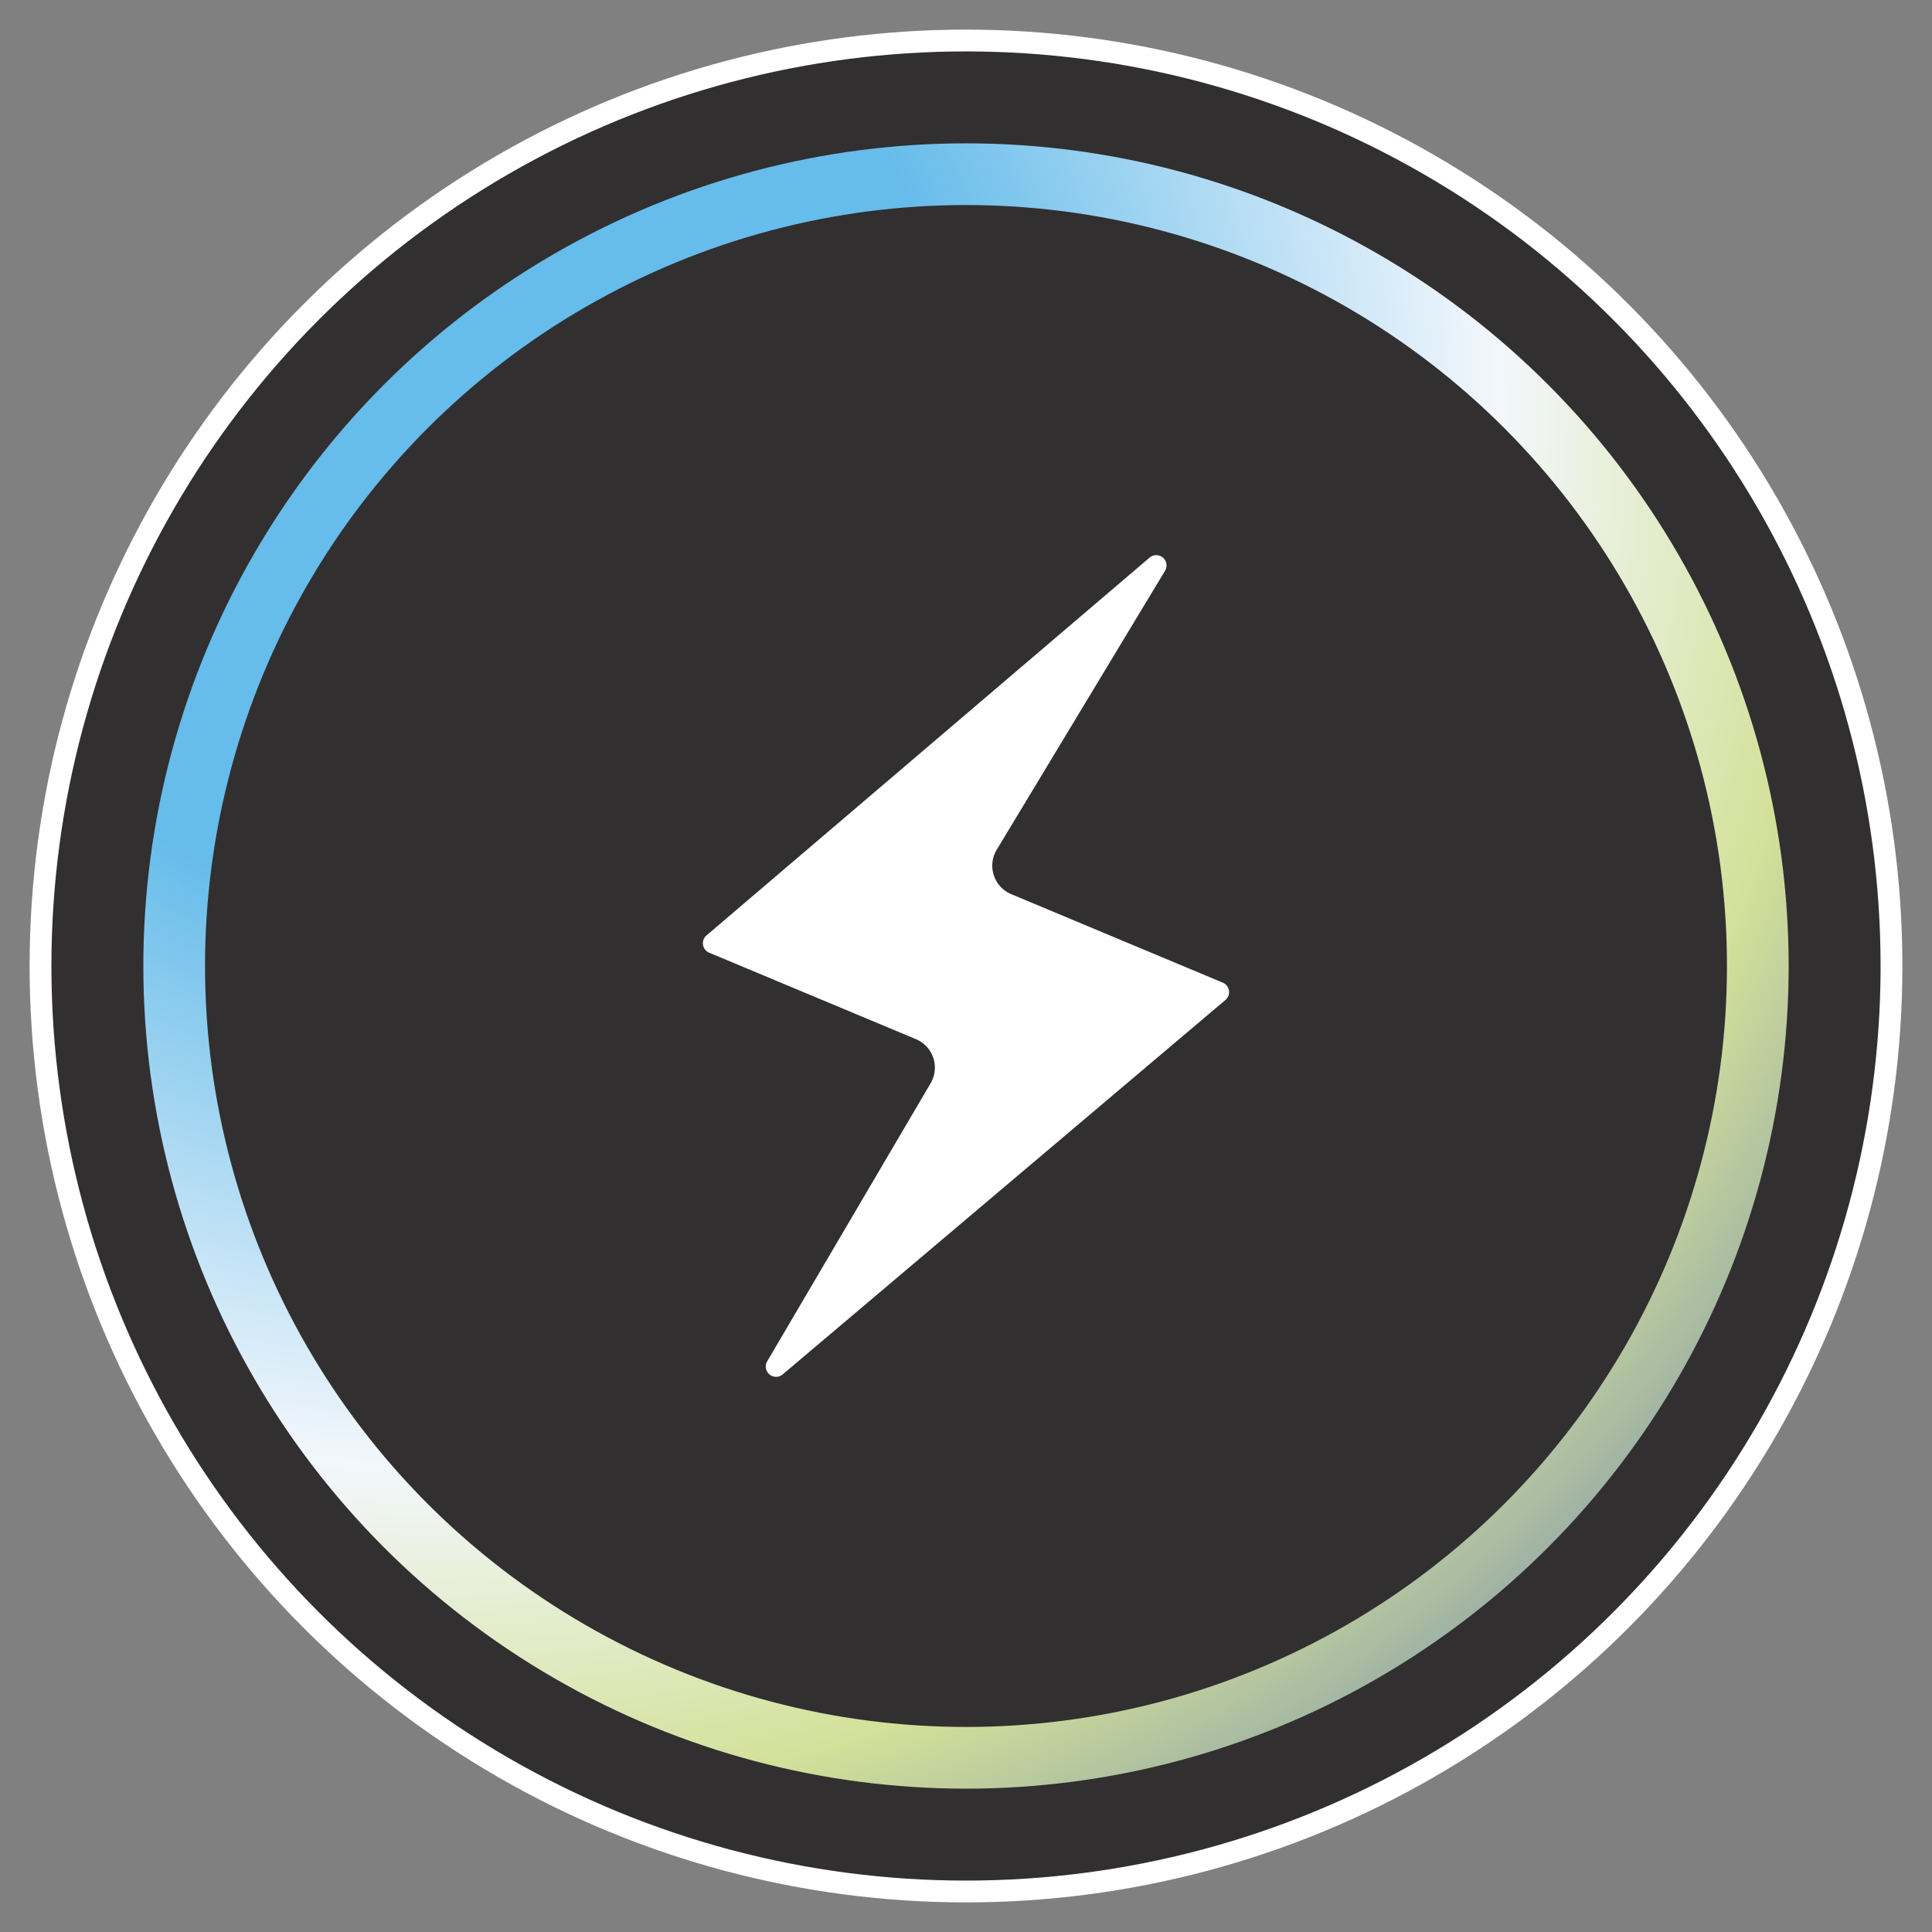 <svg xmlns="http://www.w3.org/2000/svg" xmlns:xlink="http://www.w3.org/1999/xlink" viewBox="0 0 620 620"><rect x="0" y="0" width="620" height="620" fill="#808080" stroke="none"/><defs><style>.cls-1{fill:#312f30;}.cls-2{fill:#fff;}.cls-3,.cls-4{fill:none;}.cls-3{stroke-width:19.8px;stroke:url(#radial-gradient);}.cls-4{stroke:#fff;stroke-miterlimit:10;stroke-width:7px;}</style><radialGradient id="radial-gradient" cx="783.609" cy="1230.375" r="3.3" gradientTransform="matrix(123.2, 134.442, 134.442, -123.2, -261816.055, 46361.972)" gradientUnits="userSpaceOnUse"><stop offset="0.273" stop-color="#66bcea"/><stop offset="0.566" stop-color="#f3f7fc"/><stop offset="0.745" stop-color="#d3e199"/><stop offset="1" stop-color="#5771b4"/></radialGradient></defs><g id="ALL_logo_s" data-name="ALL logo&apos;s"><circle class="cls-1" cx="310" cy="310" r="297"/><circle class="cls-1" cx="310" cy="310" r="297"/><path id="Static_Icon" data-name="Static Icon" class="cls-2" d="M226.731,300.181,368.907,178.95a3.3,3.3,0,0,1,4.966,4.216L319.856,272.697a9.9,9.9,0,0,0,4.657,14.248L392.4,315.34a3.299,3.299,0,0,1,.858,5.564L251.175,441.061a3.301,3.301,0,0,1-4.976-4.194l52.447-89.235a9.9,9.9,0,0,0-4.715-14.15L227.599,305.737A3.3,3.3,0,0,1,226.731,300.181Z"/><circle class="cls-3" cx="310" cy="310" r="254.1"/></g><g id="WHITE_RING_FOR_BLACK_BG_copy" data-name="WHITE RING FOR BLACK BG copy"><circle class="cls-4" cx="310" cy="310" r="297"/></g></svg>